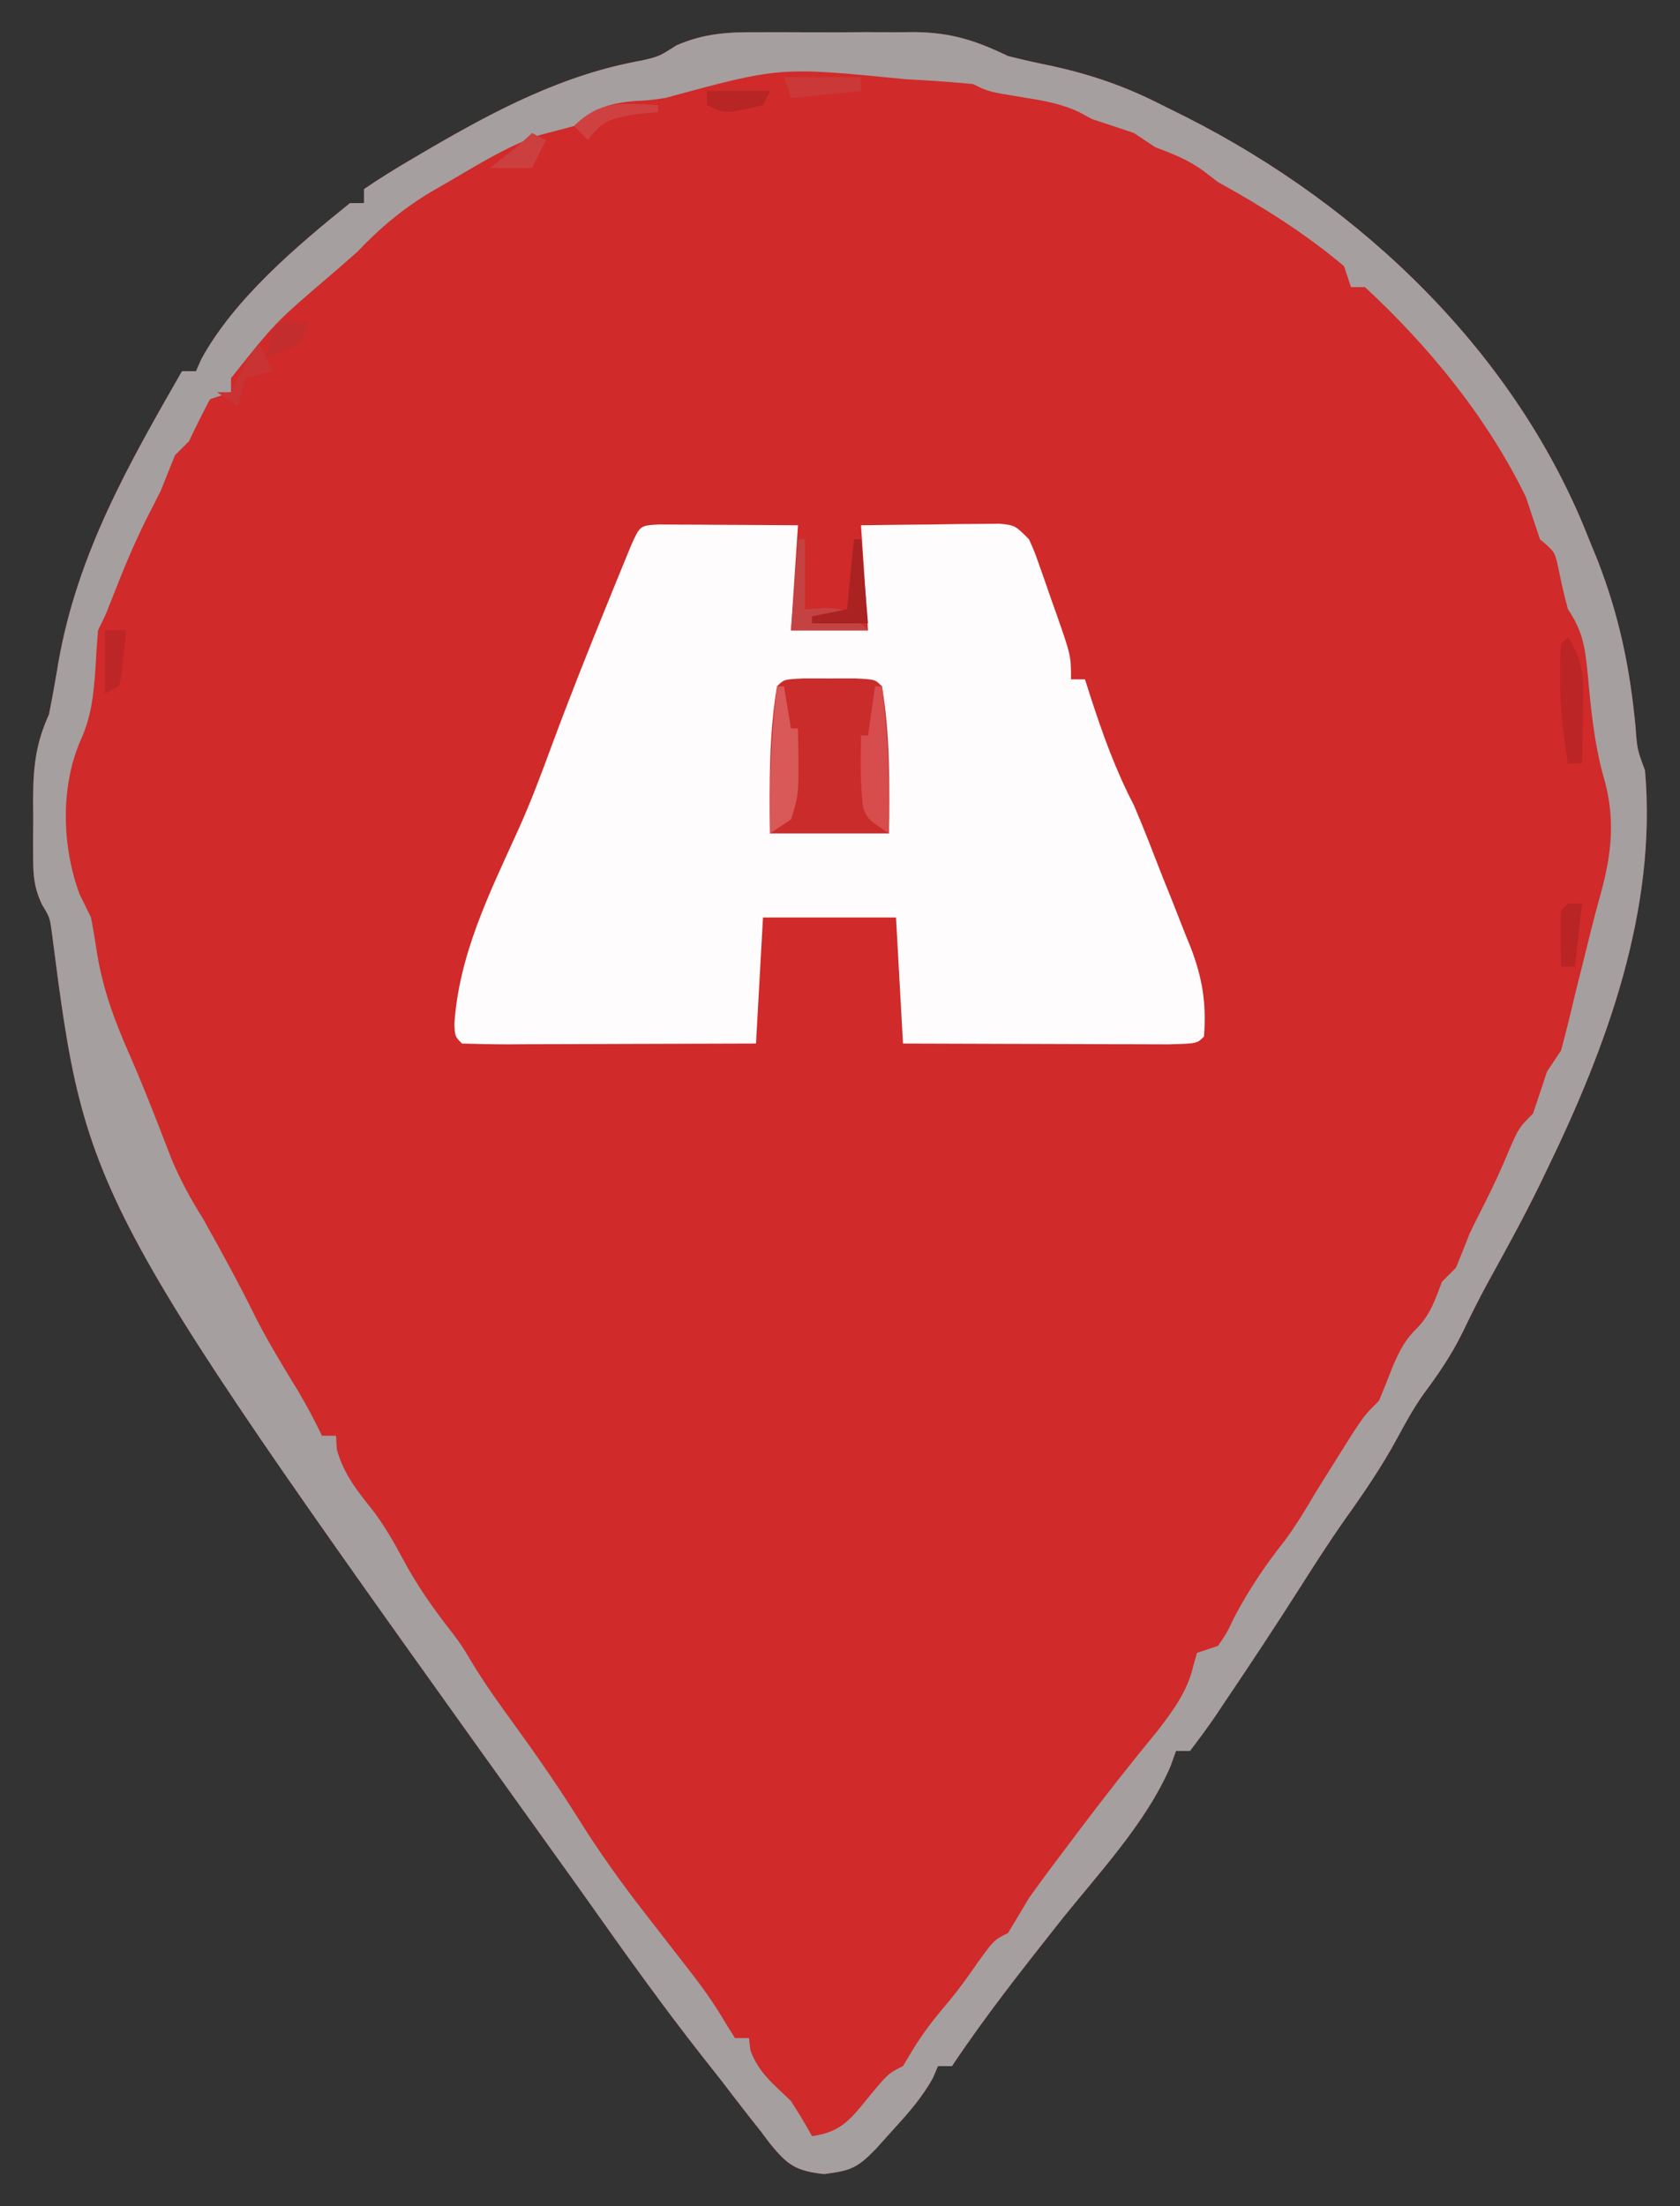 <?xml version="1.0" encoding="UTF-8"?>
<svg version="1.1" xmlns="http://www.w3.org/2000/svg" width="240" height="315">
<rect width="100%" height="100%" fill="#333333" stroke="none"/>
<path d="M0 0 C1.194 -0.004 1.194 -0.004 2.413 -0.009 C4.089 -0.011 5.766 -0.005 7.443 0.007 C9.993 0.023 12.542 0.007 15.092 -0.012 C16.728 -0.01 18.364 -0.006 20 0 C20.754 -0.006 21.509 -0.012 22.286 -0.018 C27.442 0.049 30.924 1.161 35.566 3.398 C37.679 3.93 39.805 4.411 41.941 4.836 C47.604 6.097 52.42 7.757 57.566 10.398 C59.282 11.249 59.282 11.249 61.031 12.117 C86.122 24.819 108.198 45.859 118.566 72.398 C118.971 73.386 119.376 74.373 119.793 75.391 C122.877 83.344 124.4 90.645 125.207 99.098 C125.448 102.397 125.448 102.397 126.566 105.398 C128.308 125.299 121.117 144.787 112.566 162.398 C112.216 163.128 111.865 163.858 111.504 164.609 C109.158 169.398 106.581 174.057 104.008 178.727 C102.776 181.01 101.624 183.309 100.504 185.648 C98.914 188.888 96.995 191.673 94.844 194.562 C93.464 196.546 92.331 198.581 91.191 200.711 C88.914 204.913 86.281 208.736 83.504 212.621 C81.355 215.702 79.329 218.853 77.316 222.023 C73.827 227.49 70.266 232.904 66.629 238.273 C66.156 238.982 65.683 239.69 65.196 240.42 C64.039 242.117 62.809 243.763 61.566 245.398 C60.906 245.398 60.246 245.398 59.566 245.398 C59.307 246.122 59.048 246.845 58.781 247.59 C55.184 255.907 48.331 263.025 42.725 270.11 C37.496 276.726 32.246 283.38 27.566 290.398 C26.906 290.398 26.246 290.398 25.566 290.398 C25.329 290.951 25.092 291.504 24.848 292.074 C23.258 294.958 21.281 297.152 19.066 299.586 C18.272 300.466 17.478 301.347 16.66 302.254 C13.992 304.987 13.097 305.331 9.273 305.816 C5.237 305.361 4.07 304.54 1.549 301.438 C1.121 300.868 0.694 300.298 0.254 299.711 C-0.213 299.124 -0.679 298.536 -1.16 297.931 C-2.605 296.102 -4.019 294.252 -5.434 292.398 C-6.291 291.308 -7.15 290.22 -8.012 289.133 C-13.638 281.983 -18.93 274.598 -24.179 267.169 C-25.855 264.804 -27.545 262.449 -29.235 260.094 C-96.083 166.865 -96.083 166.865 -101.012 128.668 C-101.314 126.39 -101.314 126.39 -102.443 124.543 C-103.564 122.116 -103.692 120.47 -103.699 117.809 C-103.702 116.942 -103.704 116.075 -103.707 115.182 C-103.699 114.284 -103.692 113.386 -103.684 112.461 C-103.691 111.567 -103.699 110.673 -103.707 109.752 C-103.693 105.093 -103.386 101.681 -101.434 97.398 C-100.932 94.856 -100.478 92.329 -100.059 89.773 C-97.306 74.399 -90.124 61.787 -82.434 48.398 C-81.774 48.398 -81.114 48.398 -80.434 48.398 C-80.185 47.834 -79.936 47.269 -79.68 46.688 C-75.013 38.115 -66.015 30.49 -58.434 24.398 C-57.774 24.398 -57.114 24.398 -56.434 24.398 C-56.434 23.738 -56.434 23.078 -56.434 22.398 C-54.169 20.861 -51.921 19.458 -49.559 18.086 C-48.874 17.683 -48.189 17.28 -47.484 16.865 C-37.671 11.139 -27.972 6.033 -16.707 4.023 C-14.288 3.462 -14.288 3.462 -11.819 1.884 C-7.794 0.118 -4.312 -0.035 0 0 Z " fill="#D02A2A" transform="translate(108.434,4.602)"/>
<path d="M0 0 C0.916 0.005 1.833 0.01 2.777 0.016 C4.261 0.021 4.261 0.021 5.775 0.026 C6.816 0.034 7.857 0.042 8.929 0.051 C10.497 0.058 10.497 0.058 12.095 0.065 C14.686 0.077 17.276 0.094 19.867 0.114 C19.537 5.064 19.207 10.014 18.867 15.114 C22.497 15.114 26.127 15.114 29.867 15.114 C29.372 7.689 29.372 7.689 28.867 0.114 C32.492 0.06 36.117 0.02 39.742 -0.011 C40.774 -0.028 41.807 -0.045 42.871 -0.062 C43.857 -0.069 44.843 -0.075 45.859 -0.082 C47.226 -0.097 47.226 -0.097 48.62 -0.114 C50.867 0.114 50.867 0.114 52.867 2.114 C53.645 3.854 53.645 3.854 54.375 5.922 C54.639 6.669 54.903 7.416 55.176 8.186 C55.445 8.966 55.714 9.747 55.992 10.551 C56.269 11.328 56.546 12.104 56.832 12.905 C58.867 18.724 58.867 18.724 58.867 22.114 C59.527 22.114 60.187 22.114 60.867 22.114 C61.121 22.91 61.375 23.707 61.636 24.528 C63.4 29.955 65.223 35.046 67.867 40.114 C69.281 43.416 70.568 46.765 71.867 50.114 C72.397 51.433 72.927 52.752 73.457 54.071 C74.011 55.48 74.564 56.891 75.117 58.301 C75.523 59.299 75.523 59.299 75.937 60.316 C77.633 64.712 78.232 68.329 77.867 73.114 C76.867 74.114 76.867 74.114 72.898 74.227 C71.126 74.227 69.354 74.221 67.582 74.211 C66.651 74.21 65.72 74.208 64.761 74.207 C61.776 74.201 58.79 74.189 55.804 74.176 C53.786 74.171 51.767 74.166 49.748 74.162 C44.787 74.151 39.827 74.134 34.867 74.114 C34.372 65.204 34.372 65.204 33.867 56.114 C27.597 56.114 21.327 56.114 14.867 56.114 C14.537 62.054 14.207 67.994 13.867 74.114 C7.904 74.138 1.941 74.156 -4.022 74.168 C-6.053 74.173 -8.083 74.18 -10.113 74.189 C-13.025 74.201 -15.936 74.207 -18.848 74.211 C-20.218 74.219 -20.218 74.219 -21.616 74.227 C-23.789 74.227 -25.961 74.176 -28.133 74.114 C-29.133 73.114 -29.133 73.114 -29.223 71.356 C-28.583 61.413 -24.198 52.629 -20.133 43.676 C-18.386 39.826 -16.907 35.891 -15.446 31.926 C-12.872 24.954 -10.128 18.057 -7.321 11.176 C-6.923 10.198 -6.526 9.22 -6.117 8.212 C-5.744 7.304 -5.372 6.397 -4.989 5.461 C-4.655 4.647 -4.321 3.832 -3.978 2.993 C-2.697 0.144 -2.697 0.144 0 0 Z " fill="#FEFCFC" transform="translate(94.133,74.886)"/>
<path d="M0 0 C1.194 -0.004 1.194 -0.004 2.413 -0.009 C4.089 -0.011 5.766 -0.005 7.443 0.007 C9.993 0.023 12.542 0.007 15.092 -0.012 C16.728 -0.01 18.364 -0.006 20 0 C20.754 -0.006 21.509 -0.012 22.286 -0.018 C27.442 0.049 30.924 1.161 35.566 3.398 C37.679 3.93 39.805 4.411 41.941 4.836 C47.604 6.097 52.42 7.757 57.566 10.398 C59.282 11.249 59.282 11.249 61.031 12.117 C86.122 24.819 108.198 45.859 118.566 72.398 C118.971 73.386 119.376 74.373 119.793 75.391 C122.877 83.344 124.4 90.645 125.207 99.098 C125.448 102.397 125.448 102.397 126.566 105.398 C128.308 125.299 121.117 144.787 112.566 162.398 C112.216 163.128 111.865 163.858 111.504 164.609 C109.158 169.398 106.581 174.057 104.008 178.727 C102.776 181.01 101.624 183.309 100.504 185.648 C98.914 188.888 96.995 191.673 94.844 194.562 C93.464 196.546 92.331 198.581 91.191 200.711 C88.914 204.913 86.281 208.736 83.504 212.621 C81.355 215.702 79.329 218.853 77.316 222.023 C73.827 227.49 70.266 232.904 66.629 238.273 C66.156 238.982 65.683 239.69 65.196 240.42 C64.039 242.117 62.809 243.763 61.566 245.398 C60.906 245.398 60.246 245.398 59.566 245.398 C59.307 246.122 59.048 246.845 58.781 247.59 C55.184 255.907 48.331 263.025 42.725 270.11 C37.496 276.726 32.246 283.38 27.566 290.398 C26.906 290.398 26.246 290.398 25.566 290.398 C25.329 290.951 25.092 291.504 24.848 292.074 C23.258 294.958 21.281 297.152 19.066 299.586 C18.272 300.466 17.478 301.347 16.66 302.254 C13.992 304.987 13.097 305.331 9.273 305.816 C5.237 305.361 4.07 304.54 1.549 301.438 C1.121 300.868 0.694 300.298 0.254 299.711 C-0.213 299.124 -0.679 298.536 -1.16 297.931 C-2.605 296.102 -4.019 294.252 -5.434 292.398 C-6.291 291.308 -7.15 290.22 -8.012 289.133 C-13.638 281.983 -18.93 274.598 -24.179 267.169 C-25.855 264.804 -27.545 262.449 -29.235 260.094 C-96.083 166.865 -96.083 166.865 -101.012 128.668 C-101.314 126.39 -101.314 126.39 -102.443 124.543 C-103.564 122.116 -103.692 120.47 -103.699 117.809 C-103.702 116.942 -103.704 116.075 -103.707 115.182 C-103.699 114.284 -103.692 113.386 -103.684 112.461 C-103.691 111.567 -103.699 110.673 -103.707 109.752 C-103.693 105.093 -103.386 101.681 -101.434 97.398 C-100.932 94.856 -100.478 92.329 -100.059 89.773 C-97.306 74.399 -90.124 61.787 -82.434 48.398 C-81.774 48.398 -81.114 48.398 -80.434 48.398 C-80.185 47.834 -79.936 47.269 -79.68 46.688 C-75.013 38.115 -66.015 30.49 -58.434 24.398 C-57.774 24.398 -57.114 24.398 -56.434 24.398 C-56.434 23.738 -56.434 23.078 -56.434 22.398 C-54.169 20.861 -51.921 19.458 -49.559 18.086 C-48.874 17.683 -48.189 17.28 -47.484 16.865 C-37.671 11.139 -27.972 6.033 -16.707 4.023 C-14.288 3.462 -14.288 3.462 -11.819 1.884 C-7.794 0.118 -4.312 -0.035 0 0 Z M-13.434 9.398 C-15.555 9.707 -15.555 9.707 -17.871 9.836 C-21.718 10.183 -23.443 10.906 -26.434 13.398 C-28.06 13.83 -29.687 14.26 -31.316 14.68 C-35.981 16.263 -40.191 18.932 -44.434 21.398 C-45.195 21.837 -45.957 22.275 -46.742 22.727 C-50.896 25.208 -54.078 27.875 -57.434 31.398 C-58.716 32.534 -60.009 33.658 -61.309 34.773 C-69.097 41.426 -69.097 41.426 -75.434 49.398 C-75.434 50.058 -75.434 50.718 -75.434 51.398 C-76.919 51.893 -76.919 51.893 -78.434 52.398 C-79.484 54.373 -80.483 56.374 -81.434 58.398 C-82.094 59.058 -82.754 59.718 -83.434 60.398 C-84.117 62.058 -84.779 63.727 -85.434 65.398 C-86.049 66.632 -86.675 67.861 -87.309 69.086 C-89.331 73.062 -90.987 77.141 -92.602 81.297 C-93.434 83.398 -93.434 83.398 -94.434 85.398 C-94.589 87.271 -94.709 89.147 -94.809 91.023 C-95.08 94.783 -95.412 97.851 -96.996 101.273 C-99.838 107.951 -99.556 116.39 -97.059 123.086 C-96.254 124.726 -96.254 124.726 -95.434 126.398 C-95.102 128.12 -94.815 129.851 -94.559 131.586 C-93.689 136.826 -92.004 141.291 -89.863 146.137 C-87.711 151.048 -85.807 156.054 -83.863 161.051 C-82.583 164.048 -81.163 166.647 -79.434 169.398 C-76.841 174.038 -74.272 178.688 -71.934 183.461 C-70.077 187.097 -67.967 190.55 -65.836 194.031 C-64.6 196.118 -63.485 198.215 -62.434 200.398 C-61.774 200.398 -61.114 200.398 -60.434 200.398 C-60.392 201.058 -60.351 201.718 -60.309 202.398 C-59.237 206.071 -57.391 208.253 -55.043 211.227 C-53.448 213.379 -52.189 215.535 -50.934 217.898 C-48.892 221.718 -46.547 225.083 -43.863 228.477 C-42.434 230.398 -42.434 230.398 -41.051 232.719 C-39.101 235.95 -36.903 238.975 -34.684 242.023 C-31.548 246.364 -28.525 250.732 -25.684 255.273 C-22.819 259.846 -19.746 264.142 -16.434 268.398 C-15.153 270.045 -13.874 271.693 -12.597 273.342 C-11.717 274.478 -10.834 275.612 -9.948 276.744 C-8.046 279.194 -6.314 281.605 -4.758 284.293 C-4.321 284.988 -3.884 285.683 -3.434 286.398 C-2.774 286.398 -2.114 286.398 -1.434 286.398 C-1.372 286.955 -1.31 287.512 -1.246 288.086 C-0.102 291.342 2.115 293.006 4.566 295.398 C5.619 297.032 6.639 298.69 7.566 300.398 C11.389 299.86 12.802 298.346 15.191 295.398 C18.391 291.486 18.391 291.486 20.566 290.398 C21.216 289.316 21.216 289.316 21.879 288.211 C23.459 285.577 25.236 283.344 27.234 281.02 C28.674 279.268 29.962 277.449 31.254 275.586 C33.566 272.398 33.566 272.398 35.566 271.398 C36.578 269.739 37.575 268.07 38.566 266.398 C40.408 263.795 42.33 261.254 44.254 258.711 C44.786 258.004 45.317 257.297 45.865 256.569 C49.463 251.804 53.142 247.116 56.945 242.512 C59.191 239.584 61.259 236.783 62.066 233.148 C62.231 232.571 62.396 231.993 62.566 231.398 C63.556 231.068 64.546 230.738 65.566 230.398 C66.816 228.578 66.816 228.578 67.879 226.336 C69.979 222.346 72.344 218.853 75.137 215.32 C76.789 213.099 78.162 210.784 79.566 208.398 C80.747 206.498 81.934 204.602 83.129 202.711 C83.728 201.758 84.328 200.806 84.945 199.824 C86.566 197.398 86.566 197.398 88.566 195.398 C89.263 193.744 89.927 192.076 90.566 190.398 C91.549 188.172 92.305 186.649 94.066 184.961 C95.964 182.984 96.59 180.937 97.566 178.398 C98.226 177.738 98.886 177.078 99.566 176.398 C100.25 174.739 100.912 173.07 101.566 171.398 C102.201 170.101 102.848 168.81 103.504 167.523 C104.845 164.892 106.07 162.256 107.191 159.523 C108.566 156.398 108.566 156.398 110.566 154.398 C111.246 152.403 111.912 150.402 112.566 148.398 C113.226 147.408 113.886 146.418 114.566 145.398 C115.293 142.736 115.943 140.085 116.566 137.398 C117.063 135.398 117.563 133.398 118.066 131.398 C118.32 130.372 118.574 129.346 118.836 128.289 C119.272 126.565 119.722 124.845 120.203 123.133 C121.835 117.254 122.379 112.126 120.613 106.199 C119.258 101.279 118.823 96.431 118.355 91.363 C117.974 87.663 117.667 85.549 115.566 82.398 C114.985 80.358 114.562 78.314 114.129 76.238 C113.655 74.174 113.655 74.174 111.566 72.398 C110.89 70.402 110.224 68.401 109.566 66.398 C104.054 55.068 95.791 44.946 86.566 36.398 C85.906 36.398 85.246 36.398 84.566 36.398 C84.236 35.408 83.906 34.418 83.566 33.398 C78.019 28.724 71.905 24.891 65.566 21.398 C64.865 20.862 64.164 20.326 63.441 19.773 C61.265 18.177 59.078 17.364 56.566 16.398 C55.576 15.738 54.586 15.078 53.566 14.398 C51.571 13.719 49.57 13.053 47.566 12.398 C46.656 11.905 46.656 11.905 45.727 11.402 C43.142 10.201 40.752 9.787 37.941 9.336 C32.761 8.496 32.761 8.496 30.566 7.398 C28.082 7.161 25.619 6.975 23.129 6.836 C22.405 6.794 21.68 6.752 20.934 6.709 C2.972 4.931 2.972 4.931 -13.434 9.398 Z " fill="#A59F9F" transform="translate(108.434,4.602)"/>
<path d="M0 0 C1.186 0.003 2.372 0.005 3.594 0.008 C4.78 0.005 5.966 0.003 7.188 0 C10.094 0.133 10.094 0.133 11.094 1.133 C12.253 8.088 12.184 15.106 12.094 22.133 C6.484 22.133 0.874 22.133 -4.906 22.133 C-4.996 15.106 -5.065 8.088 -3.906 1.133 C-2.906 0.133 -2.906 0.133 0 0 Z " fill="#CA2B2B" transform="translate(114.906,96.867)"/>
<path d="M0 0 C0.33 0 0.66 0 1 0 C1.33 1.98 1.66 3.96 2 6 C2.33 6 2.66 6 3 6 C3.16 15.416 3.16 15.416 2 19 C1.01 19.66 0.02 20.32 -1 21 C-1.121 13.923 -0.854 7.028 0 0 Z " fill="#D95858" transform="translate(111,98)"/>
<path d="M0 0 C0.33 0 0.66 0 1 0 C1.854 7.028 2.121 13.923 2 21 C-1 19 -1 19 -1.688 17.375 C-2.145 13.9 -2.058 10.504 -2 7 C-1.67 7 -1.34 7 -1 7 C-0.67 4.69 -0.34 2.38 0 0 Z " fill="#D74C4C" transform="translate(125,98)"/>
<path d="M0 0 C2.454 3.681 2.228 6.444 2.125 10.688 C2.116 11.389 2.107 12.091 2.098 12.814 C2.074 14.543 2.038 16.272 2 18 C1.34 18 0.68 18 0 18 C-0.984 12.344 -1.374 6.741 -1 1 C-0.67 0.67 -0.34 0.34 0 0 Z " fill="#BB2525" transform="translate(224,91)"/>
<path d="M0 0 C0.33 0 0.66 0 1 0 C1 3.3 1 6.6 1 10 C1.928 9.938 2.856 9.876 3.812 9.812 C7 10 7 10 10 13 C6.37 13 2.74 13 -1 13 C-0.67 8.71 -0.34 4.42 0 0 Z " fill="#C54242" transform="translate(114,77)"/>
<path d="M0 0 C0.66 0 1.32 0 2 0 C1.67 2.97 1.34 5.94 1 9 C0.34 9 -0.32 9 -1 9 C-1.098 2.848 -1.098 2.848 -1 1 C-0.67 0.67 -0.34 0.34 0 0 Z " fill="#B92525" transform="translate(224,129)"/>
<path d="M0 0 C3.63 0 7.26 0 11 0 C11 0.66 11 1.32 11 2 C7.7 2.33 4.4 2.66 1 3 C0.67 2.01 0.34 1.02 0 0 Z " fill="#CB3838" transform="translate(112,11)"/>
<path d="M0 0 C0.33 0 0.66 0 1 0 C1.33 3.96 1.66 7.92 2 12 C-0.64 12 -3.28 12 -6 12 C-6 11.67 -6 11.34 -6 11 C-4.35 10.67 -2.7 10.34 -1 10 C-0.67 6.7 -0.34 3.4 0 0 Z " fill="#AA2222" transform="translate(122,77)"/>
<path d="M0 0 C0.66 1.32 1.32 2.64 2 4 C0.68 4.33 -0.64 4.66 -2 5 C-2.33 6.32 -2.66 7.64 -3 9 C-3.99 8.34 -4.98 7.68 -6 7 C-5.34 7 -4.68 7 -4 7 C-3.711 6.402 -3.422 5.804 -3.125 5.188 C-2 3 -2 3 0 0 Z " fill="#CA3333" transform="translate(37,49)"/>
<path d="M0 0 C0.99 0 1.98 0 3 0 C2.414 6.152 2.414 6.152 2 8 C1.01 8.495 1.01 8.495 0 9 C0 6.03 0 3.06 0 0 Z " fill="#BD2626" transform="translate(15,90)"/>
<path d="M0 0 C1.32 0 2.64 0 4 0 C3.67 0.99 3.34 1.98 3 3 C0.438 4.188 0.438 4.188 -2 5 C-1.125 1.125 -1.125 1.125 0 0 Z " fill="#C42D2D" transform="translate(40,46)"/>
<path d="M0 0 C0.66 0.33 1.32 0.66 2 1 C1.34 2.32 0.68 3.64 0 5 C-1.98 5 -3.96 5 -6 5 C-5.196 4.361 -4.391 3.721 -3.562 3.062 C-1.725 1.594 -1.725 1.594 0 0 Z " fill="#CC3F3F" transform="translate(76,19)"/>
<path d="M0 0 C0 0.33 0 0.66 0 1 C-1.093 1.103 -2.186 1.206 -3.312 1.312 C-6.856 1.973 -7.932 2.203 -10 5 C-10.66 4.34 -11.32 3.68 -12 3 C-8.239 -0.761 -5.027 -0.251 0 0 Z " fill="#CF4141" transform="translate(94,15)"/>
<path d="M0 0 C2.97 0 5.94 0 9 0 C8.67 0.66 8.34 1.32 8 2 C2.551 3.275 2.551 3.275 0 2 C0 1.34 0 0.68 0 0 Z " fill="#B72525" transform="translate(101,13)"/>
</svg>
